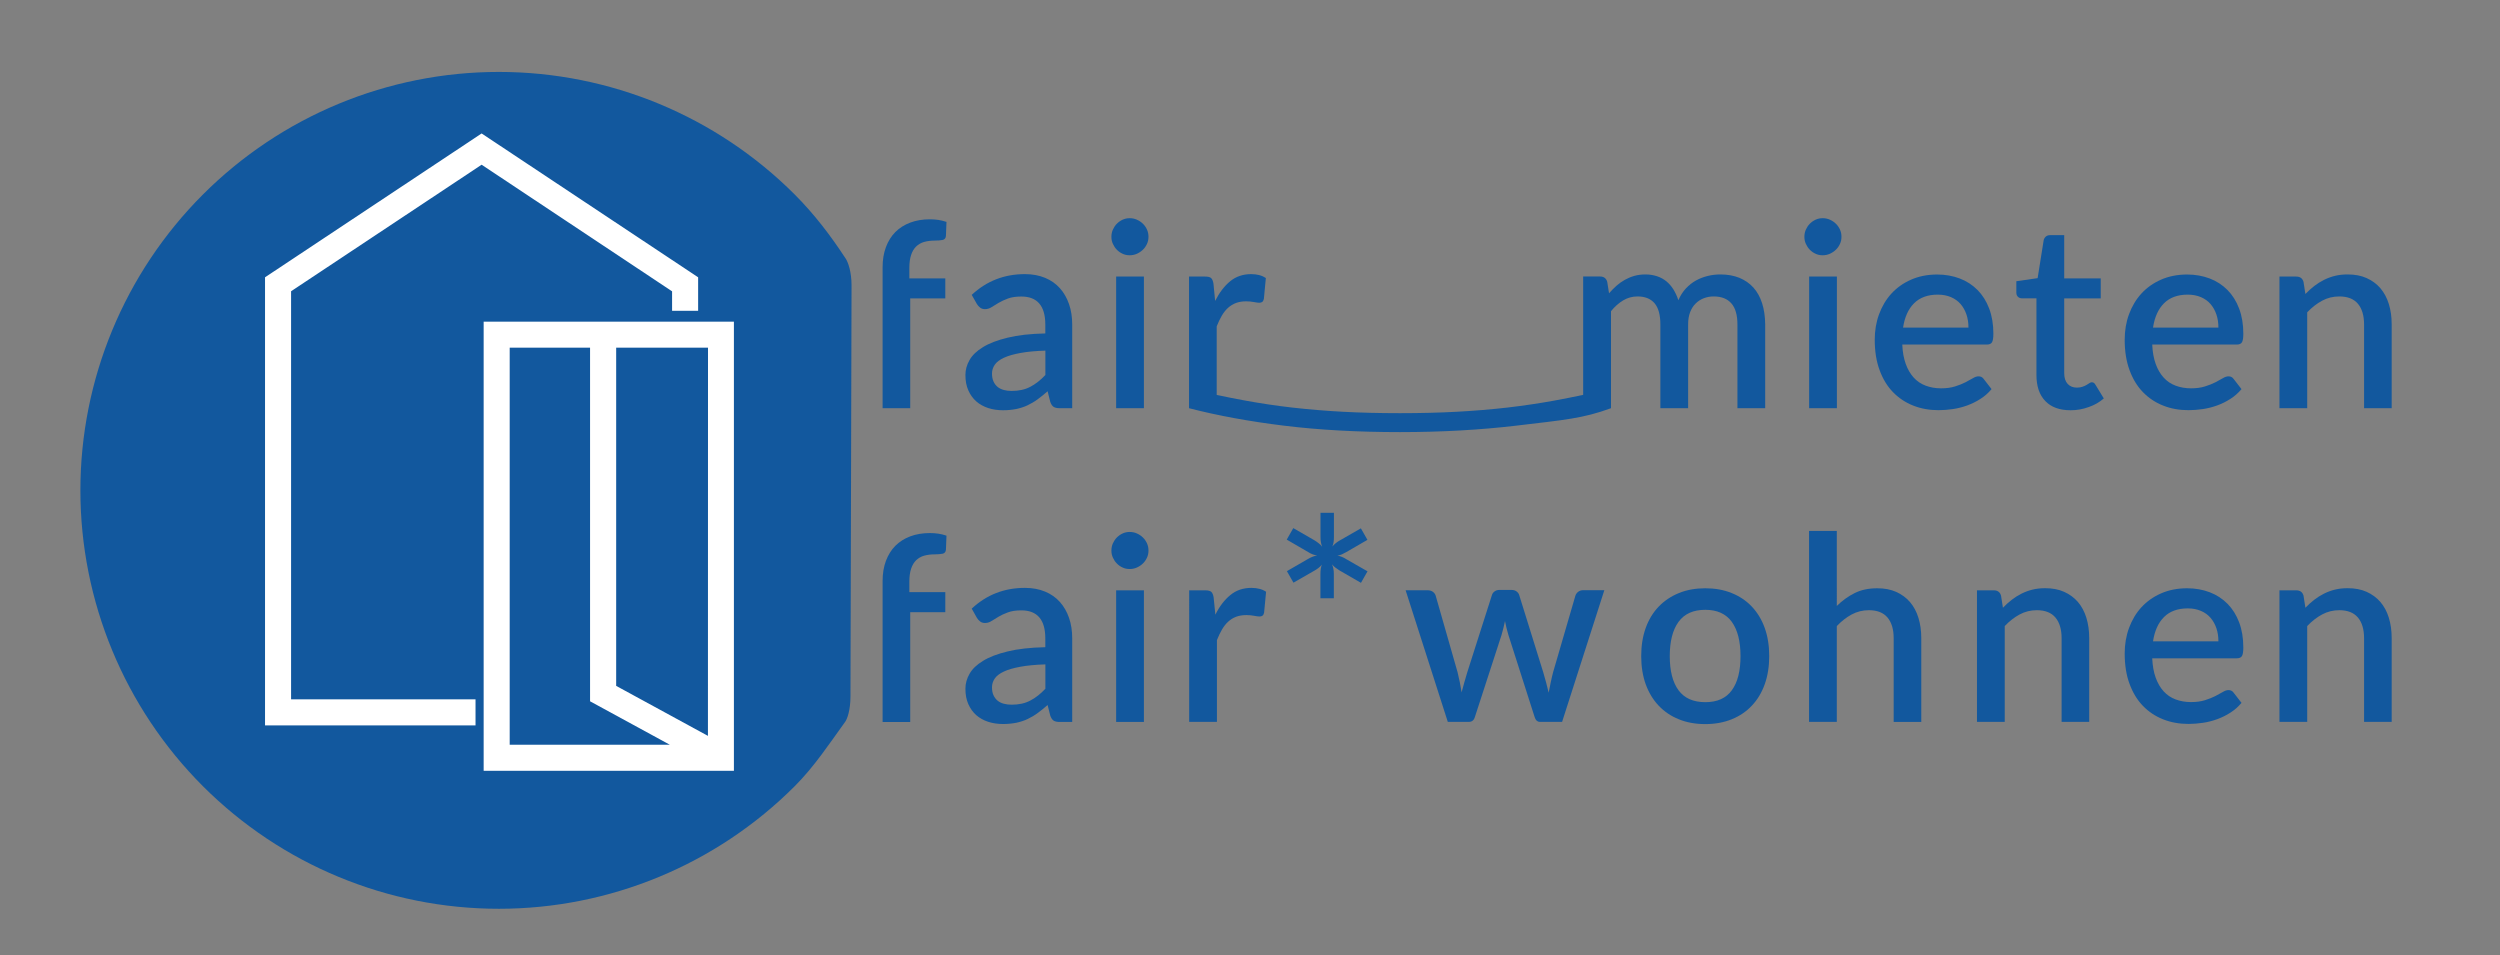<?xml version="1.0" encoding="UTF-8" standalone="no"?>
<!-- Generator: Adobe Illustrator 25.1.0, SVG Export Plug-In . SVG Version: 6.00 Build 0)  -->

<svg
   version="1.1"
   id="Ebene_1"
   x="0px"
   y="0px"
   width="209.383"
   height="80"
   viewBox="0 0 2617.282 1000"
   xml:space="preserve"
   sodipodi:docname="logo_rund_2.svg"
   inkscape:version="1.3.2 (1:1.3.2+202311252150+091e20ef0f)"
   xmlns:inkscape="http://www.inkscape.org/namespaces/inkscape"
   xmlns:sodipodi="http://sodipodi.sourceforge.net/DTD/sodipodi-0.dtd"
   xmlns="http://www.w3.org/2000/svg"
   xmlns:svg="http://www.w3.org/2000/svg"><rect x="0" y="0" width="2617.282" height="1000" fill="#808080" stroke="none"/><sodipodi:namedview
   id="namedview1"
   pagecolor="#ffffff"
   bordercolor="#666666"
   borderopacity="1.0"
   inkscape:showpageshadow="2"
   inkscape:pageopacity="0.0"
   inkscape:pagecheckerboard="0"
   inkscape:deskcolor="#d1d1d1"
   inkscape:zoom="4.1073151"
   inkscape:cx="122.82963"
   inkscape:cy="54.293375"
   inkscape:window-width="1530"
   inkscape:window-height="836"
   inkscape:window-x="70"
   inkscape:window-y="27"
   inkscape:window-maximized="1"
   inkscape:current-layer="g78" /><defs
   id="defs78" />
<style
   type="text/css"
   id="style1">
	.st0{opacity:0.32;}
	.st1{fill:#0F579D;}
	.st2{opacity:0.63;}
	.st3{opacity:0.23;}
	.st4{opacity:0.33;}
	.st5{opacity:0.4;}
	.st6{opacity:0.5;fill:#0F579D;}
	.st7{opacity:0.39;}
	.st8{opacity:0.36;}
	.st9{opacity:0.36;fill:#0F579D;}
	.st10{fill:#9C27B0;}
	.st11{fill:#46997D;}
	.st12{fill:#F3912A;}
	.st13{fill:#006193;}
	.st14{fill:#D91E18;}
	.st15{fill:#FFFFFF;}
	.st16{fill:none;stroke:#FFFFFF;stroke-width:2.365;stroke-miterlimit:10;}
	.st17{fill:#FFCC00;}
	.st18{fill:#E53C43;}
	.st19{fill:#ED1C24;}
	.st20{fill:#5CADD6;}
	.st21{fill:#A56DF5;}
	.st22{fill:#909504;}
	.st23{fill:#FF931E;}
	.st24{fill:#A6D0E4;}
	.st25{fill:url(#);}
	.st26{fill:#F2F2F2;stroke:#131313;stroke-width:1.063;stroke-miterlimit:10;}
	.st27{fill:#1B1464;}
	.st28{fill:#666666;}
	.st29{fill:#09325A;}
	.st30{fill:#F2F2F2;}
	.st31{fill:#4D4D4D;}
	.st32{fill:#E8EAEC;}
	.st33{fill:#35A649;}
	.st34{fill:#664747;}
	.st35{fill:none;stroke:#FFFFFF;stroke-miterlimit:10;}
	.st36{fill:none;}
	.st37{fill:none;stroke:#FFFFFF;stroke-width:4;stroke-miterlimit:10;}
	.st38{fill:#40806A;}
	.st39{fill:none;stroke:#0F579D;stroke-width:0.89;stroke-miterlimit:10;}
	.st40{fill:none;stroke:#0F579D;stroke-width:0.506;stroke-miterlimit:10;}
	.st41{fill:none;stroke:#0F579D;stroke-width:0.833;stroke-miterlimit:10;}
	.st42{fill:none;stroke:#0F579D;stroke-width:0.473;stroke-miterlimit:10;}
	.st43{fill:#FF3C43;}
	.st44{fill:none;stroke:#FFFFFF;stroke-width:0.962;stroke-miterlimit:10;}
	.st45{fill:#FFC108;}
	.st46{fill:#3F50B5;}
	.st47{fill:#4CAF50;}
	.st48{fill:#FF9800;}
	.st49{fill:#F44436;}
	.st50{fill:#533700;}
	.st51{fill:none;stroke:#FFFFFF;stroke-width:2.575;stroke-miterlimit:10;}
	.st52{fill:#7BB6A2;}
	.st53{fill:#A1CBBD;}
	.st54{fill:#D2007F;}
	.st55{fill:#4B6319;}
	.st56{fill:#008000;}
	.st57{fill:#552118;}
	.st58{fill:#007A7C;}
	.st59{fill:#8859B6;}
	.st60{fill:#646464;}
	.st61{fill:#12589E;}
	.st62{fill:none;stroke:#FFFFFF;stroke-width:1.147;stroke-miterlimit:10;}
	.st63{fill:#FFFFFF;stroke:#8E9105;stroke-width:1.147;stroke-miterlimit:10;}
	.st64{fill:#F08B22;}
	.st65{fill:#FBAE17;}
	.st66{fill:#8C6239;}
	.st67{fill:#F15A24;}
	.st68{fill:#662D91;}
	.st69{fill:#109875;}
	.st70{opacity:0.17;}
	.st71{opacity:0.17;fill:#666666;}
	.st72{fill:#6F6F6F;}
	.st73{fill:#BABABA;}
	.st74{fill:#CECECE;}
	.st75{fill:#C6C6C6;}
	.st76{fill:none;stroke:#46997D;stroke-width:7.846;stroke-miterlimit:10;}
	.st77{fill:none;stroke:#46997D;stroke-width:0.938;stroke-miterlimit:10;}
	.st78{fill:#10589D;}
	.st79{fill:#FFDD03;}
	.st80{fill:#525252;}
	.st81{fill:#A7A7A7;}
	.st82{fill:#484848;}
	.st83{fill:none;stroke:#1B1464;stroke-width:2.918;stroke-miterlimit:10;}
	.st84{fill:none;stroke:#000000;stroke-miterlimit:10;}
	.st85{fill:none;stroke:#FF931E;stroke-width:1.954;stroke-miterlimit:10;}
	.st86{opacity:0.3;fill:#ED1C24;}
	.st87{fill:#1D1D1B;}
	.st88{fill:none;stroke:#1D1D1B;stroke-miterlimit:10;}
	.st89{opacity:0.58;}
	.st90{opacity:0.95;}
	.st91{clip-path:url(#SVGID_2_);}
	.st92{opacity:0.41;}
	.st93{opacity:0.78;}
	.st94{opacity:0.68;fill:#C1272D;}
	.st95{opacity:0.79;fill:#C1272D;}
	.st96{fill:none;stroke:#0F579D;stroke-width:1.458;stroke-miterlimit:10;}
	.st97{fill:#B4B3B4;}
	.st98{fill:none;stroke:#000000;stroke-width:0.759;}
	.st99{fill:#003F72;}
	.st100{fill:#00436C;}
	.st101{clip-path:url(#SVGID_6_);fill:#10589E;}
	.st102{fill:#10589E;}
	.st103{clip-path:url(#SVGID_8_);fill:#10589E;}
	.st104{fill:#F3912B;}
	.st105{clip-path:url(#SVGID_10_);fill:#F3912B;}
	.st106{clip-path:url(#SVGID_12_);fill:#10589E;}
	.st107{clip-path:url(#SVGID_14_);fill:#10589E;}
	.st108{fill:#646363;}
	.st109{fill:#FFCD1C;}
	.st110{clip-path:url(#SVGID_15_);fill:#FFCD1C;}
	.st111{clip-path:url(#SVGID_16_);fill:#FFCD1C;}
	.st112{clip-path:url(#SVGID_17_);fill:#FFCD1C;}
	.st113{clip-path:url(#SVGID_18_);fill:#FECD1B;}
	.st114{clip-path:url(#SVGID_19_);fill:#007A7C;}
	.st115{clip-path:url(#SVGID_20_);fill:#D91E18;}
	.st116{clip-path:url(#SVGID_20_);fill:#DA1E19;}
	.st117{clip-path:url(#SVGID_21_);fill:#4B6319;}
	.st118{clip-path:url(#SVGID_22_);fill:#7F5BA2;}
	.st119{fill:#7F5BA2;}
	.st120{clip-path:url(#SVGID_23_);fill:#7F5BA2;}
	.st121{clip-path:url(#SVGID_23_);fill:#8859B6;}
	.st122{clip-path:url(#SVGID_24_);fill:#008000;}
	.st123{clip-path:url(#SVGID_24_);fill:#098B3A;}
	.st124{clip-path:url(#SVGID_26_);fill:#D2007F;}
	.st125{clip-path:url(#SVGID_28_);fill:#552118;}
	.st126{clip-path:url(#SVGID_28_);fill:#562219;}
	.st127{fill:#F39325;}
	.st128{fill:none;stroke:#0F579D;stroke-miterlimit:10;}
	.st129{opacity:0.51;fill:#FFFFFF;}
	.st130{fill:#1D1D1B;stroke:#1D1D1B;stroke-width:1.356;stroke-miterlimit:10;}
</style>
<g
   id="g78">
	
	
	
	
	
	
	
	
	
	
	
	
	
	
	
	
	
	
	
	
	<path
   id="path22"
   style="fill:#12589e;stroke-width:16.624"
   d="m 884.903,755.561 c -16.731,23.112 -32.396,47.011 -52.934,67.549 -82.151,82.151 -193.572,128.303 -309.751,128.303 -116.179,0 -227.6,-46.152 -309.751,-128.303 C 130.316,740.959 84.163,629.538 84.163,513.358 84.163,397.179 130.316,285.758 212.467,203.607 294.618,121.456 406.039,75.304 522.218,75.304 c 116.179,0 227.6,46.152 309.751,128.303 20.538,20.538 37.877,43.36 53.484,67.27 2.349,3.599 6.077,13.425 6.039,28.173 l -1.131,430.423 c -0.037,14.147 -3.428,23.283 -5.458,26.088 z"
   sodipodi:nodetypes="ssssssssssss" /><polygon
   class="st61"
   points="603.6,197.4 603.6,235.7 578.6,235.7 578.6,210.9 303.6,28.1 28.5,210.8 28.5,796.4 289.1,796.4 289.1,821.4 3.5,821.4 3.5,197.4 303.6,-1.9 "
   id="polygon20"
   transform="matrix(0.741,0,0,0.741,279.241,146.373)"
   style="fill:#ffffff;stroke:#ffffff;stroke-width:11.8;stroke-dasharray:none;stroke-opacity:1" />
	<path
   class="st61"
   d="M 510.712,341.105 V 802.567 H 763.961 V 341.105 Z M 745.517,777.753 640.707,720.644 V 359.623 H 745.591 Z M 529.23,359.623 h 92.885 V 731.607 L 718.407,784.049 H 529.23 Z"
   id="path21"
   style="fill:#ffffff;stroke:#ffffff;stroke-width:8.74;stroke-dasharray:none;stroke-opacity:1" />
	
	
	
	
	
	
	
	
	
	
	
	
	
	
	
	
	
	
	
	
	
	
	
	
	
	
	
	
	
	
	
	
	
	
	
	
	
	
	
	
	
	
	
	
	
	
	
	
	
	
	
	
	
	
	
	
	
<path
   class="st61"
   d="M 924.007,427.356 V 312.661 291.44 279.797 c 0,-7.845 1.155,-14.863 3.468,-21.056 2.312,-6.193 5.615,-11.478 9.826,-15.772 4.293,-4.294 9.496,-7.597 15.606,-9.909 6.11,-2.312 13.046,-3.468 20.642,-3.468 3.138,0 6.111,0.248 9.001,0.661 2.807,0.413 5.615,1.156 8.339,2.064 l -0.578,14.616 c -0.165,2.395 -1.403,3.881 -3.551,4.294 -2.229,0.413 -4.954,0.661 -8.339,0.661 -4.046,0 -7.68,0.495 -10.982,1.404 -3.22,0.908 -6.028,2.56 -8.339,4.789 -2.312,2.229 -4.046,5.202 -5.285,8.918 -1.238,3.716 -1.816,8.257 -1.816,13.79 v 10.652 h 37.653 v 20.974 h -36.745 v 114.943 z"
   id="path1"
   style="fill:#12589e;stroke:none;stroke-width:0.826"
   sodipodi:nodetypes="cccsccssccccscscscccccc" /><path
   class="st61"
   d="m 1017.313,308.698 c 15.606,-14.533 34.103,-21.717 55.655,-21.717 7.928,0 14.945,1.321 21.139,3.881 6.193,2.56 11.312,6.193 15.524,10.9 4.212,4.707 7.349,10.239 9.579,16.68 2.229,6.441 3.303,13.542 3.303,21.387 v 87.528 h -12.964 c -2.807,0 -4.872,-0.413 -6.358,-1.321 -1.404,-0.826 -2.642,-2.56 -3.633,-5.202 l -2.807,-11.23 c -3.551,3.138 -7.019,5.945 -10.404,8.422 -3.386,2.477 -6.936,4.542 -10.57,6.276 -3.633,1.734 -7.596,2.973 -11.725,3.881 -4.212,0.826 -8.836,1.321 -13.873,1.321 -5.615,0 -10.818,-0.743 -15.606,-2.312 -4.79,-1.569 -9,-3.881 -12.469,-6.936 -3.551,-3.138 -6.276,-6.936 -8.341,-11.56 -2.064,-4.624 -3.055,-9.991 -3.055,-16.184 0,-5.285 1.404,-10.487 4.294,-15.524 2.807,-5.037 7.513,-9.578 14.037,-13.542 6.523,-4.046 15.112,-7.349 25.764,-9.909 10.651,-2.642 23.863,-4.129 39.553,-4.459 v -9.248 c 0,-9.909 -2.147,-17.258 -6.359,-22.13 -4.211,-4.872 -10.486,-7.266 -18.661,-7.266 -5.615,0 -10.239,0.661 -14.038,2.064 -3.797,1.404 -7.101,2.89 -9.826,4.542 -2.807,1.651 -5.284,3.138 -7.431,4.542 -2.147,1.404 -4.459,2.064 -6.854,2.064 -1.982,0 -3.633,-0.495 -5.037,-1.569 -1.403,-1.073 -2.56,-2.312 -3.468,-3.881 z m 77.042,58.38 c -10.322,0.33 -19.075,1.156 -26.176,2.477 -7.101,1.321 -12.883,2.973 -17.258,5.037 -4.377,2.064 -7.597,4.459 -9.496,7.266 -1.9,2.808 -2.89,5.863 -2.89,9.166 0,3.22 0.495,6.028 1.568,8.34 1.074,2.312 2.477,4.211 4.294,5.698 1.816,1.486 4.046,2.56 6.523,3.22 2.477,0.661 5.202,0.991 8.174,0.991 7.597,0 14.038,-1.404 19.487,-4.294 5.45,-2.808 10.735,-6.936 15.854,-12.386 v -25.515 z"
   id="path2"
   style="fill:#12589e;stroke-width:0.826" /><path
   class="st61"
   d="m 1202.361,247.923 c 0,2.642 -0.495,5.12 -1.569,7.432 -1.074,2.312 -2.477,4.376 -4.294,6.11 -1.816,1.734 -3.881,3.138 -6.276,4.211 -2.394,1.073 -4.954,1.569 -7.596,1.569 -2.643,0 -5.037,-0.495 -7.349,-1.569 -2.313,-1.073 -4.294,-2.395 -6.028,-4.211 -1.735,-1.734 -3.055,-3.798 -4.129,-6.11 -1.074,-2.312 -1.569,-4.789 -1.569,-7.432 0,-2.725 0.496,-5.202 1.569,-7.597 1.074,-2.312 2.394,-4.376 4.129,-6.11 1.734,-1.734 3.715,-3.138 6.028,-4.211 2.312,-1.073 4.789,-1.569 7.349,-1.569 2.725,0 5.284,0.495 7.596,1.569 2.394,1.073 4.459,2.395 6.276,4.211 1.817,1.734 3.22,3.798 4.294,6.11 1.074,2.395 1.569,4.872 1.569,7.597 z m -4.79,41.617 v 137.816 h -29.066 V 289.541 Z"
   id="path3"
   style="fill:#12589e;stroke-width:0.826" /><path
   class="st61"
   d="m 1844.785,317.533 c -2.064,-6.523 -5.119,-11.973 -9.083,-16.432 -4.046,-4.459 -8.918,-7.845 -14.699,-10.239 -5.78,-2.312 -12.386,-3.551 -19.817,-3.551 -4.542,0 -8.919,0.495 -13.294,1.569 -4.377,1.073 -8.506,2.642 -12.387,4.789 -3.88,2.147 -7.348,4.954 -10.569,8.34 -3.138,3.386 -5.781,7.514 -7.845,12.304 -1.322,-4.129 -3.055,-7.845 -5.119,-11.23 -2.065,-3.303 -4.542,-6.193 -7.349,-8.505 -2.807,-2.312 -6.11,-4.129 -9.826,-5.367 -3.716,-1.239 -7.762,-1.899 -12.138,-1.899 -4.129,0 -8.01,0.495 -11.561,1.486 -3.551,0.991 -6.854,2.395 -9.991,4.129 -3.138,1.734 -6.028,3.798 -8.752,6.193 -2.725,2.395 -5.285,5.037 -7.845,7.927 l -1.899,-12.056 c -1.074,-3.716 -3.633,-5.532 -7.597,-5.532 h -17.589 v 123.943 c -10.238,2.147 -20.395,4.211 -30.469,6.028 -15.854,2.89 -32.121,5.285 -48.966,7.266 -16.763,1.899 -34.351,3.386 -52.765,4.376 -18.415,0.991 -38.231,1.486 -59.618,1.486 -21.551,0 -41.452,-0.495 -59.866,-1.486 -18.414,-0.991 -36.002,-2.477 -52.765,-4.376 -16.762,-1.899 -33.111,-4.376 -48.966,-7.266 -9.991,-1.817 -20.065,-3.798 -30.221,-5.945 v -71.839 c 1.651,-4.129 3.386,-7.845 5.284,-11.065 1.899,-3.22 4.046,-6.028 6.523,-8.257 2.477,-2.229 5.284,-3.964 8.34,-5.12 3.138,-1.156 6.688,-1.734 10.734,-1.734 2.807,0 5.451,0.248 8.01,0.743 2.56,0.495 4.458,0.743 5.78,0.743 1.239,0 2.312,-0.33 3.055,-0.908 0.743,-0.578 1.322,-1.651 1.652,-3.138 l 2.064,-21.882 c -2.064,-1.321 -4.377,-2.395 -7.019,-3.055 -2.642,-0.661 -5.367,-0.991 -8.339,-0.991 -8.588,0 -15.937,2.477 -22.048,7.514 -6.11,5.037 -11.312,11.891 -15.689,20.561 l -1.734,-18.001 c -0.413,-2.808 -1.239,-4.789 -2.395,-5.863 -1.155,-1.156 -3.303,-1.651 -6.358,-1.651 h -16.844 v 137.816 c 30.056,7.762 63.334,13.872 99.749,18.331 36.415,4.459 76.794,6.689 121.136,6.689 44.343,0 84.638,-2.395 121.136,-6.689 51.278,-6.11 70.188,-7.514 99.75,-18.331 V 325.79 c 3.88,-4.789 8.092,-8.505 12.716,-11.313 4.623,-2.725 9.579,-4.129 15.028,-4.129 7.845,0 13.79,2.395 17.836,7.101 4.045,4.707 6.11,12.138 6.11,22.212 v 87.693 h 29.066 v -87.693 c 0,-4.872 0.661,-9.083 2.064,-12.799 1.404,-3.633 3.303,-6.688 5.781,-9.083 2.394,-2.395 5.284,-4.294 8.505,-5.532 3.22,-1.239 6.689,-1.899 10.404,-1.899 8.174,0 14.367,2.477 18.579,7.349 4.212,4.872 6.276,12.221 6.276,21.965 v 87.693 h 29.066 v -87.693 c -0.087,-8.257 -1.155,-15.689 -3.22,-22.13 z"
   id="path4"
   style="fill:#12589e;stroke-width:0.826" /><path
   class="st61"
   d="m 1927.854,247.923 c 0,2.642 -0.495,5.12 -1.569,7.432 -1.073,2.312 -2.477,4.376 -4.294,6.11 -1.817,1.734 -3.881,3.138 -6.276,4.211 -2.395,1.073 -4.955,1.569 -7.597,1.569 -2.642,0 -5.038,-0.495 -7.349,-1.569 -2.312,-1.073 -4.294,-2.395 -6.028,-4.211 -1.734,-1.734 -3.055,-3.798 -4.129,-6.11 -1.073,-2.312 -1.568,-4.789 -1.568,-7.432 0,-2.725 0.496,-5.202 1.568,-7.597 1.074,-2.312 2.394,-4.376 4.129,-6.11 1.734,-1.734 3.716,-3.138 6.028,-4.211 2.312,-1.073 4.79,-1.569 7.349,-1.569 2.725,0 5.285,0.495 7.597,1.569 2.395,1.073 4.459,2.395 6.276,4.211 1.817,1.734 3.22,3.798 4.294,6.11 1.073,2.395 1.569,4.872 1.569,7.597 z m -4.789,41.617 v 137.816 h -29.066 V 289.541 Z"
   id="path5"
   style="fill:#12589e;stroke-width:0.826" /><path
   class="st61"
   d="m 1991.519,360.719 c 0.33,7.845 1.569,14.616 3.633,20.313 2.064,5.698 4.872,10.487 8.34,14.285 3.468,3.798 7.597,6.606 12.469,8.423 4.789,1.817 10.239,2.807 16.102,2.807 5.698,0 10.569,-0.661 14.698,-1.982 4.129,-1.321 7.762,-2.725 10.817,-4.294 3.055,-1.569 5.698,-3.055 7.845,-4.294 2.147,-1.321 4.129,-1.982 5.945,-1.982 2.312,0 4.129,0.908 5.367,2.725 l 8.257,10.652 c -3.385,4.046 -7.266,7.514 -11.643,10.239 -4.294,2.808 -8.918,5.037 -13.79,6.854 -4.872,1.734 -9.826,3.055 -15.028,3.798 -5.12,0.743 -10.156,1.156 -15.028,1.156 -9.579,0 -18.414,-1.569 -26.506,-4.789 -8.175,-3.22 -15.194,-7.927 -21.221,-14.12 -6.028,-6.193 -10.652,-13.872 -14.037,-23.121 -3.386,-9.166 -5.037,-19.735 -5.037,-31.708 0,-9.578 1.486,-18.496 4.542,-26.754 3.055,-8.257 7.349,-15.524 12.964,-21.634 5.615,-6.11 12.469,-10.982 20.561,-14.533 8.092,-3.551 17.175,-5.367 27.332,-5.367 8.422,0 16.267,1.404 23.534,4.129 7.184,2.725 13.377,6.771 18.662,12.056 5.202,5.285 9.331,11.808 12.221,19.487 2.89,7.679 4.376,16.432 4.376,26.258 0,4.542 -0.495,7.514 -1.486,9.083 -0.991,1.569 -2.807,2.312 -5.367,2.312 z m 69.279,-17.836 c 0,-4.872 -0.661,-9.413 -2.064,-13.542 -1.404,-4.211 -3.468,-7.845 -6.111,-10.982 -2.725,-3.138 -6.028,-5.532 -10.074,-7.266 -4.046,-1.734 -8.588,-2.642 -13.873,-2.642 -10.569,0 -18.827,3.055 -24.855,9.083 -6.028,6.028 -9.826,14.533 -11.478,25.433 h 68.454 z"
   id="path6"
   style="fill:#12589e;stroke-width:0.826" /><path
   class="st61"
   d="m 2167.648,429.503 c -11.478,0 -20.23,-3.22 -26.424,-9.661 -6.193,-6.441 -9.248,-15.524 -9.248,-27.249 v -80.262 h -15.111 c -1.651,0 -3.055,-0.495 -4.211,-1.569 -1.156,-1.073 -1.734,-2.56 -1.734,-4.624 v -11.725 l 22.295,-3.22 6.358,-39.883 c 0.413,-1.569 1.239,-2.807 2.312,-3.716 1.073,-0.908 2.56,-1.404 4.294,-1.404 h 14.863 v 45.25 h 38.232 v 20.974 h -38.232 v 78.197 c 0,4.954 1.239,8.753 3.633,11.313 2.395,2.642 5.698,3.881 9.744,3.881 2.229,0 4.211,-0.33 5.78,-0.908 1.651,-0.578 3.055,-1.239 4.211,-1.899 1.156,-0.661 2.147,-1.321 3.055,-1.899 0.826,-0.578 1.651,-0.908 2.477,-0.908 1.651,0 2.89,0.908 3.881,2.725 l 8.67,14.203 c -4.542,3.964 -9.826,7.019 -15.937,9.083 -6.11,2.229 -12.386,3.303 -18.909,3.303 z"
   id="path7"
   style="fill:#12589e;stroke-width:0.826" /><path
   class="st61"
   d="m 2253.195,360.719 c 0.33,7.845 1.569,14.616 3.633,20.313 2.064,5.698 4.872,10.487 8.34,14.285 3.468,3.798 7.597,6.606 12.469,8.423 4.789,1.817 10.239,2.807 16.102,2.807 5.698,0 10.569,-0.661 14.698,-1.982 4.129,-1.321 7.762,-2.725 10.817,-4.294 3.055,-1.569 5.698,-3.055 7.845,-4.294 2.147,-1.321 4.129,-1.982 5.945,-1.982 2.312,0 4.129,0.908 5.367,2.725 l 8.257,10.652 c -3.386,4.046 -7.266,7.514 -11.643,10.239 -4.294,2.808 -8.918,5.037 -13.79,6.854 -4.872,1.734 -9.826,3.055 -15.028,3.798 -5.12,0.743 -10.156,1.156 -15.028,1.156 -9.579,0 -18.414,-1.569 -26.506,-4.789 -8.175,-3.22 -15.194,-7.927 -21.221,-14.12 -6.028,-6.193 -10.652,-13.872 -14.037,-23.121 -3.386,-9.166 -5.037,-19.735 -5.037,-31.708 0,-9.578 1.486,-18.496 4.542,-26.754 3.055,-8.257 7.349,-15.524 12.964,-21.634 5.615,-6.11 12.469,-10.982 20.561,-14.533 8.092,-3.551 17.175,-5.367 27.332,-5.367 8.422,0 16.267,1.404 23.534,4.129 7.184,2.725 13.377,6.771 18.662,12.056 5.202,5.285 9.331,11.808 12.221,19.487 2.89,7.679 4.377,16.432 4.377,26.258 0,4.542 -0.495,7.514 -1.486,9.083 -0.991,1.569 -2.808,2.312 -5.367,2.312 z m 69.279,-17.836 c 0,-4.872 -0.661,-9.413 -2.064,-13.542 -1.404,-4.211 -3.468,-7.845 -6.11,-10.982 -2.725,-3.138 -6.028,-5.532 -10.074,-7.266 -4.046,-1.734 -8.588,-2.642 -13.872,-2.642 -10.569,0 -18.827,3.055 -24.855,9.083 -6.028,6.028 -9.826,14.533 -11.478,25.433 h 68.454 z"
   id="path8"
   style="fill:#12589e;stroke-width:0.826" /><path
   class="st61"
   d="m 2413.553,307.789 c 2.973,-3.055 6.028,-5.863 9.248,-8.34 3.22,-2.477 6.606,-4.624 10.239,-6.441 3.633,-1.817 7.432,-3.22 11.478,-4.211 4.046,-0.991 8.422,-1.486 13.212,-1.486 7.597,0 14.203,1.239 19.9,3.798 5.697,2.56 10.569,6.11 14.45,10.652 3.881,4.624 6.854,10.074 8.835,16.515 1.982,6.441 2.973,13.542 2.973,21.304 v 87.776 h -28.901 v -87.693 c 0,-9.248 -2.147,-16.515 -6.441,-21.634 -4.294,-5.12 -10.817,-7.679 -19.487,-7.679 -6.523,0 -12.469,1.486 -18.001,4.459 -5.532,2.973 -10.735,7.019 -15.606,12.138 v 100.41 h -29.066 V 289.541 h 17.588 c 3.964,0 6.523,1.817 7.597,5.532 z"
   id="path9"
   style="fill:#12589e;stroke-width:0.826" /><path
   class="st61"
   d="M 924.007,755.752 V 641.14 619.918 608.275 c 0,-7.845 1.155,-14.863 3.468,-21.056 2.312,-6.193 5.615,-11.478 9.826,-15.772 4.293,-4.294 9.496,-7.597 15.606,-9.909 6.11,-2.312 13.046,-3.468 20.642,-3.468 3.138,0 6.111,0.248 9.001,0.661 2.807,0.413 5.615,1.156 8.339,2.064 l -0.578,14.616 c -0.165,2.395 -1.403,3.881 -3.551,4.294 -2.229,0.413 -4.954,0.661 -8.339,0.661 -4.046,0 -7.68,0.495 -10.982,1.404 -3.22,0.908 -6.028,2.56 -8.339,4.789 -2.312,2.229 -4.046,5.202 -5.285,8.918 -1.238,3.716 -1.816,8.257 -1.816,13.79 v 10.652 h 37.653 v 20.974 h -36.745 v 114.943 h -28.9 z"
   id="path10"
   style="fill:#12589e;stroke:none;stroke-width:0.825;stroke-dasharray:none"
   sodipodi:nodetypes="cccsccssccccscscsccccccc" /><path
   class="st61"
   d="m 1017.313,637.176 c 15.606,-14.533 34.103,-21.717 55.655,-21.717 7.928,0 14.945,1.321 21.139,3.881 6.193,2.56 11.312,6.193 15.524,10.9 4.212,4.707 7.349,10.239 9.579,16.68 2.229,6.441 3.303,13.542 3.303,21.387 v 87.528 h -12.964 c -2.807,0 -4.872,-0.413 -6.358,-1.321 -1.404,-0.826 -2.642,-2.56 -3.633,-5.202 l -2.807,-11.23 c -3.551,3.138 -7.019,5.945 -10.404,8.422 -3.386,2.477 -6.936,4.542 -10.57,6.276 -3.633,1.734 -7.596,2.973 -11.725,3.881 -4.212,0.826 -8.836,1.321 -13.873,1.321 -5.615,0 -10.818,-0.743 -15.606,-2.312 -4.79,-1.569 -9,-3.881 -12.469,-6.936 -3.551,-3.138 -6.276,-6.936 -8.341,-11.56 -2.064,-4.624 -3.055,-9.991 -3.055,-16.184 0,-5.285 1.404,-10.487 4.294,-15.524 2.807,-5.037 7.513,-9.579 14.037,-13.542 6.523,-4.046 15.112,-7.349 25.764,-9.909 10.651,-2.642 23.863,-4.129 39.553,-4.459 v -9.166 c 0,-9.909 -2.147,-17.258 -6.359,-22.13 -4.211,-4.872 -10.486,-7.267 -18.661,-7.267 -5.615,0 -10.239,0.661 -14.038,2.064 -3.797,1.404 -7.101,2.89 -9.826,4.542 -2.807,1.651 -5.284,3.138 -7.431,4.542 -2.147,1.404 -4.459,2.064 -6.854,2.064 -1.982,0 -3.633,-0.495 -5.037,-1.569 -1.403,-1.073 -2.56,-2.312 -3.468,-3.881 z m 77.042,58.38 c -10.322,0.33 -19.075,1.156 -26.176,2.477 -7.101,1.321 -12.883,2.973 -17.258,5.037 -4.377,2.064 -7.597,4.459 -9.496,7.267 -1.9,2.807 -2.89,5.863 -2.89,9.166 0,3.22 0.495,6.028 1.568,8.34 1.074,2.312 2.477,4.211 4.294,5.698 1.816,1.486 4.046,2.56 6.523,3.22 2.477,0.661 5.202,0.991 8.174,0.991 7.597,0 14.038,-1.404 19.487,-4.294 5.45,-2.807 10.735,-6.936 15.854,-12.386 v -25.515 z"
   id="path11"
   style="fill:#12589e;stroke-width:0.826" /><path
   class="st61"
   d="m 1202.361,576.402 c 0,2.642 -0.495,5.12 -1.569,7.432 -1.074,2.312 -2.477,4.376 -4.294,6.111 -1.816,1.734 -3.881,3.138 -6.276,4.211 -2.394,1.073 -4.954,1.569 -7.596,1.569 -2.643,0 -5.037,-0.495 -7.349,-1.569 -2.313,-1.073 -4.294,-2.395 -6.028,-4.211 -1.735,-1.734 -3.055,-3.798 -4.129,-6.111 -1.074,-2.312 -1.569,-4.789 -1.569,-7.432 0,-2.725 0.496,-5.202 1.569,-7.597 1.074,-2.312 2.394,-4.376 4.129,-6.11 1.734,-1.734 3.715,-3.138 6.028,-4.211 2.312,-1.073 4.789,-1.569 7.349,-1.569 2.725,0 5.284,0.495 7.596,1.569 2.394,1.073 4.459,2.395 6.276,4.211 1.817,1.734 3.22,3.798 4.294,6.11 1.074,2.395 1.569,4.872 1.569,7.597 z m -4.79,41.617 v 137.816 h -29.066 V 618.019 Z"
   id="path12"
   style="fill:#12589e;stroke-width:0.826" /><path
   class="st61"
   d="m 1272.383,643.534 c 4.294,-8.753 9.579,-15.606 15.689,-20.561 6.11,-5.037 13.46,-7.514 22.048,-7.514 2.973,0 5.78,0.33 8.339,0.991 2.642,0.661 4.955,1.651 7.019,3.055 l -2.064,21.882 c -0.33,1.569 -0.909,2.56 -1.652,3.138 -0.743,0.578 -1.816,0.908 -3.055,0.908 -1.322,0 -3.303,-0.248 -5.78,-0.743 -2.56,-0.495 -5.203,-0.743 -8.01,-0.743 -4.046,0 -7.596,0.578 -10.735,1.734 -3.138,1.156 -5.863,2.89 -8.339,5.12 -2.477,2.229 -4.625,5.037 -6.523,8.257 -1.899,3.22 -3.633,6.936 -5.284,11.065 v 85.629 h -29.067 V 618.019 h 16.845 c 3.055,0 5.203,0.578 6.358,1.651 1.156,1.156 1.982,3.055 2.395,5.863 z"
   id="path13"
   style="fill:#12589e;stroke-width:0.826" /><path
   class="st61"
   d="m 1431.668,598.119 -6.853,12.056 -22.461,-12.964 c -1.568,-0.991 -2.973,-1.982 -4.293,-2.973 -1.322,-0.991 -2.56,-2.147 -3.551,-3.386 1.238,2.807 1.899,6.028 1.899,9.744 v 25.763 h -14.037 v -25.515 c 0,-3.881 0.495,-7.101 1.486,-9.744 -1.734,2.229 -4.212,4.294 -7.432,6.11 l -22.295,12.799 -6.854,-12.056 22.13,-12.799 c 3.22,-1.899 6.442,-3.138 9.579,-3.633 -3.138,-0.33 -6.359,-1.569 -9.579,-3.633 l -22.295,-12.964 6.854,-12.056 22.46,12.964 c 1.569,0.991 2.973,1.982 4.294,3.055 1.322,1.073 2.477,2.147 3.468,3.468 -1.156,-2.89 -1.735,-6.193 -1.735,-9.826 v -25.68 h 14.038 v 25.515 c 0,1.817 -0.087,3.551 -0.33,5.12 -0.248,1.651 -0.66,3.138 -1.321,4.624 2.064,-2.395 4.624,-4.542 7.596,-6.193 l 22.296,-12.799 6.853,12.056 -22.13,12.799 c -1.568,0.908 -3.055,1.651 -4.624,2.395 -1.569,0.661 -3.055,1.073 -4.625,1.321 1.569,0.248 3.055,0.661 4.625,1.321 1.568,0.578 3.055,1.404 4.624,2.395 z"
   id="path14"
   style="fill:#12589e;stroke-width:0.826" /><path
   class="st61"
   d="m 1679.555,618.019 -44.177,137.733 h -23.121 c -2.725,0 -4.623,-1.734 -5.697,-5.285 l -27.415,-85.794 c -0.742,-2.395 -1.403,-4.872 -1.981,-7.266 -0.578,-2.395 -1.074,-4.789 -1.569,-7.184 -0.99,4.872 -2.229,9.744 -3.632,14.616 l -27.828,85.629 c -0.991,3.551 -3.138,5.285 -6.358,5.285 h -22.047 l -44.178,-137.816 h 22.956 c 2.23,0 4.129,0.578 5.616,1.651 1.486,1.156 2.477,2.477 2.89,3.964 l 22.956,80.262 c 0.908,3.716 1.651,7.267 2.394,10.735 0.661,3.468 1.322,6.936 1.816,10.322 0.909,-3.385 1.817,-6.854 2.807,-10.322 0.991,-3.468 2.065,-7.019 3.139,-10.735 l 25.763,-80.675 c 0.413,-1.651 1.403,-2.973 2.807,-3.964 1.403,-1.073 3.055,-1.569 5.037,-1.569 h 12.716 c 2.065,0 3.799,0.495 5.285,1.569 1.403,1.073 2.394,2.395 2.807,3.964 l 25.102,80.675 c 1.074,3.716 2.065,7.267 3.055,10.817 0.908,3.551 1.817,7.019 2.643,10.569 0.66,-3.385 1.321,-6.854 2.064,-10.404 0.743,-3.551 1.568,-7.184 2.56,-10.982 l 23.369,-80.262 c 0.578,-1.651 1.568,-2.973 2.973,-4.046 1.404,-1.073 3.22,-1.651 5.284,-1.651 h 21.965 z"
   id="path15"
   style="fill:#12589e;stroke-width:0.826" /><path
   class="st61"
   d="m 1785.332,615.872 c 10.157,0 19.405,1.651 27.663,5.037 8.257,3.303 15.276,8.092 21.057,14.203 5.78,6.11 10.321,13.542 13.459,22.295 3.138,8.753 4.707,18.579 4.707,29.479 0,10.9 -1.569,20.726 -4.707,29.479 -3.138,8.753 -7.596,16.185 -13.459,22.378 -5.781,6.193 -12.8,10.9 -21.057,14.285 -8.258,3.303 -17.423,5.037 -27.663,5.037 -10.238,0 -19.487,-1.651 -27.744,-5.037 -8.258,-3.303 -15.276,-8.092 -21.139,-14.285 -5.862,-6.193 -10.322,-13.625 -13.542,-22.378 -3.138,-8.753 -4.706,-18.579 -4.706,-29.479 0,-10.9 1.568,-20.726 4.706,-29.479 3.139,-8.753 7.68,-16.184 13.542,-22.295 5.864,-6.111 12.882,-10.817 21.139,-14.203 8.257,-3.386 17.506,-5.037 27.744,-5.037 z m 0,119.237 c 12.469,0 21.718,-4.129 27.745,-12.469 6.11,-8.34 9.083,-20.231 9.083,-35.754 0,-15.524 -3.055,-27.414 -9.083,-35.837 -6.11,-8.422 -15.358,-12.634 -27.745,-12.634 -12.634,0 -21.964,4.211 -28.075,12.634 -6.11,8.422 -9.165,20.396 -9.165,35.837 0,15.524 3.055,27.415 9.165,35.754 6.11,8.34 15.524,12.469 28.075,12.469 z"
   id="path16"
   style="fill:#12589e;stroke-width:0.826" /><path
   class="st61"
   d="m 1922.982,634.369 c 5.698,-5.615 11.891,-10.074 18.662,-13.46 6.771,-3.386 14.616,-5.037 23.616,-5.037 7.597,0 14.203,1.239 19.9,3.798 5.698,2.56 10.569,6.11 14.45,10.652 3.881,4.542 6.854,10.074 8.835,16.515 1.982,6.441 2.973,13.542 2.973,21.304 v 87.693 h -28.901 v -87.693 c 0,-9.248 -2.147,-16.515 -6.441,-21.634 -4.294,-5.12 -10.817,-7.679 -19.487,-7.679 -6.523,0 -12.469,1.486 -18.001,4.459 -5.532,2.973 -10.735,7.019 -15.607,12.138 v 100.327 h -29.066 v -199.911 h 29.066 z"
   id="path17"
   style="fill:#12589e;stroke-width:0.826" /><path
   class="st61"
   d="m 2096.883,636.268 c 2.973,-3.055 6.028,-5.863 9.248,-8.34 3.22,-2.477 6.606,-4.624 10.239,-6.441 3.633,-1.817 7.432,-3.22 11.478,-4.211 4.046,-0.991 8.505,-1.486 13.212,-1.486 7.597,0 14.203,1.239 19.9,3.798 5.698,2.56 10.569,6.11 14.45,10.652 3.881,4.542 6.854,10.074 8.835,16.515 1.982,6.441 2.973,13.542 2.973,21.304 v 87.693 h -28.901 v -87.611 c 0,-9.248 -2.147,-16.515 -6.441,-21.634 -4.294,-5.12 -10.817,-7.679 -19.487,-7.679 -6.523,0 -12.469,1.486 -18.001,4.459 -5.532,2.973 -10.735,7.019 -15.607,12.138 v 100.327 h -29.066 V 618.019 h 17.588 c 3.964,0 6.523,1.817 7.597,5.532 z"
   id="path18"
   style="fill:#12589e;stroke-width:0.826" /><path
   class="st61"
   d="m 2253.195,689.198 c 0.33,7.845 1.569,14.616 3.633,20.313 2.064,5.698 4.872,10.487 8.34,14.285 3.468,3.798 7.597,6.606 12.469,8.422 4.789,1.817 10.239,2.807 16.102,2.807 5.698,0 10.569,-0.661 14.698,-1.982 4.129,-1.321 7.762,-2.725 10.817,-4.294 3.055,-1.569 5.698,-3.055 7.845,-4.294 2.147,-1.321 4.129,-1.982 5.945,-1.982 2.312,0 4.129,0.908 5.367,2.725 l 8.257,10.652 c -3.386,4.046 -7.266,7.514 -11.643,10.239 -4.294,2.807 -8.918,5.037 -13.79,6.854 -4.872,1.734 -9.826,3.055 -15.028,3.798 -5.12,0.743 -10.156,1.156 -15.028,1.156 -9.579,0 -18.414,-1.569 -26.506,-4.789 -8.175,-3.22 -15.194,-7.927 -21.221,-14.12 -6.028,-6.193 -10.652,-13.955 -14.037,-23.121 -3.386,-9.166 -5.037,-19.735 -5.037,-31.708 0,-9.579 1.486,-18.497 4.542,-26.754 3.055,-8.257 7.349,-15.524 12.964,-21.634 5.615,-6.111 12.469,-10.982 20.561,-14.533 8.092,-3.551 17.175,-5.367 27.332,-5.367 8.422,0 16.267,1.404 23.534,4.129 7.184,2.725 13.377,6.771 18.662,12.056 5.202,5.285 9.331,11.808 12.221,19.487 2.89,7.679 4.377,16.432 4.377,26.258 0,4.542 -0.495,7.514 -1.486,9.083 -0.991,1.569 -2.808,2.312 -5.367,2.312 z m 69.279,-17.836 c 0,-4.872 -0.661,-9.413 -2.064,-13.542 -1.404,-4.211 -3.468,-7.845 -6.11,-10.982 -2.725,-3.138 -6.028,-5.532 -10.074,-7.267 -4.046,-1.734 -8.588,-2.642 -13.872,-2.642 -10.569,0 -18.827,3.055 -24.855,9.083 -6.028,6.028 -9.826,14.533 -11.478,25.433 h 68.454 z"
   id="path19"
   style="fill:#12589e;stroke-width:0.826" /><path
   class="st61"
   d="m 2413.553,636.268 c 2.973,-3.055 6.028,-5.863 9.248,-8.34 3.22,-2.477 6.606,-4.624 10.239,-6.441 3.633,-1.817 7.432,-3.22 11.478,-4.211 4.046,-0.991 8.422,-1.486 13.212,-1.486 7.597,0 14.203,1.239 19.9,3.798 5.697,2.56 10.569,6.11 14.45,10.652 3.881,4.542 6.854,10.074 8.835,16.515 1.982,6.441 2.973,13.542 2.973,21.304 v 87.693 h -28.901 v -87.611 c 0,-9.248 -2.147,-16.515 -6.441,-21.634 -4.294,-5.12 -10.817,-7.679 -19.487,-7.679 -6.523,0 -12.469,1.486 -18.001,4.459 -5.532,2.973 -10.735,7.019 -15.606,12.138 v 100.327 h -29.066 V 618.019 h 17.588 c 3.964,0 6.523,1.817 7.597,5.532 z"
   id="path20"
   style="fill:#12589e;stroke-width:0.826" /></g>
</svg>
